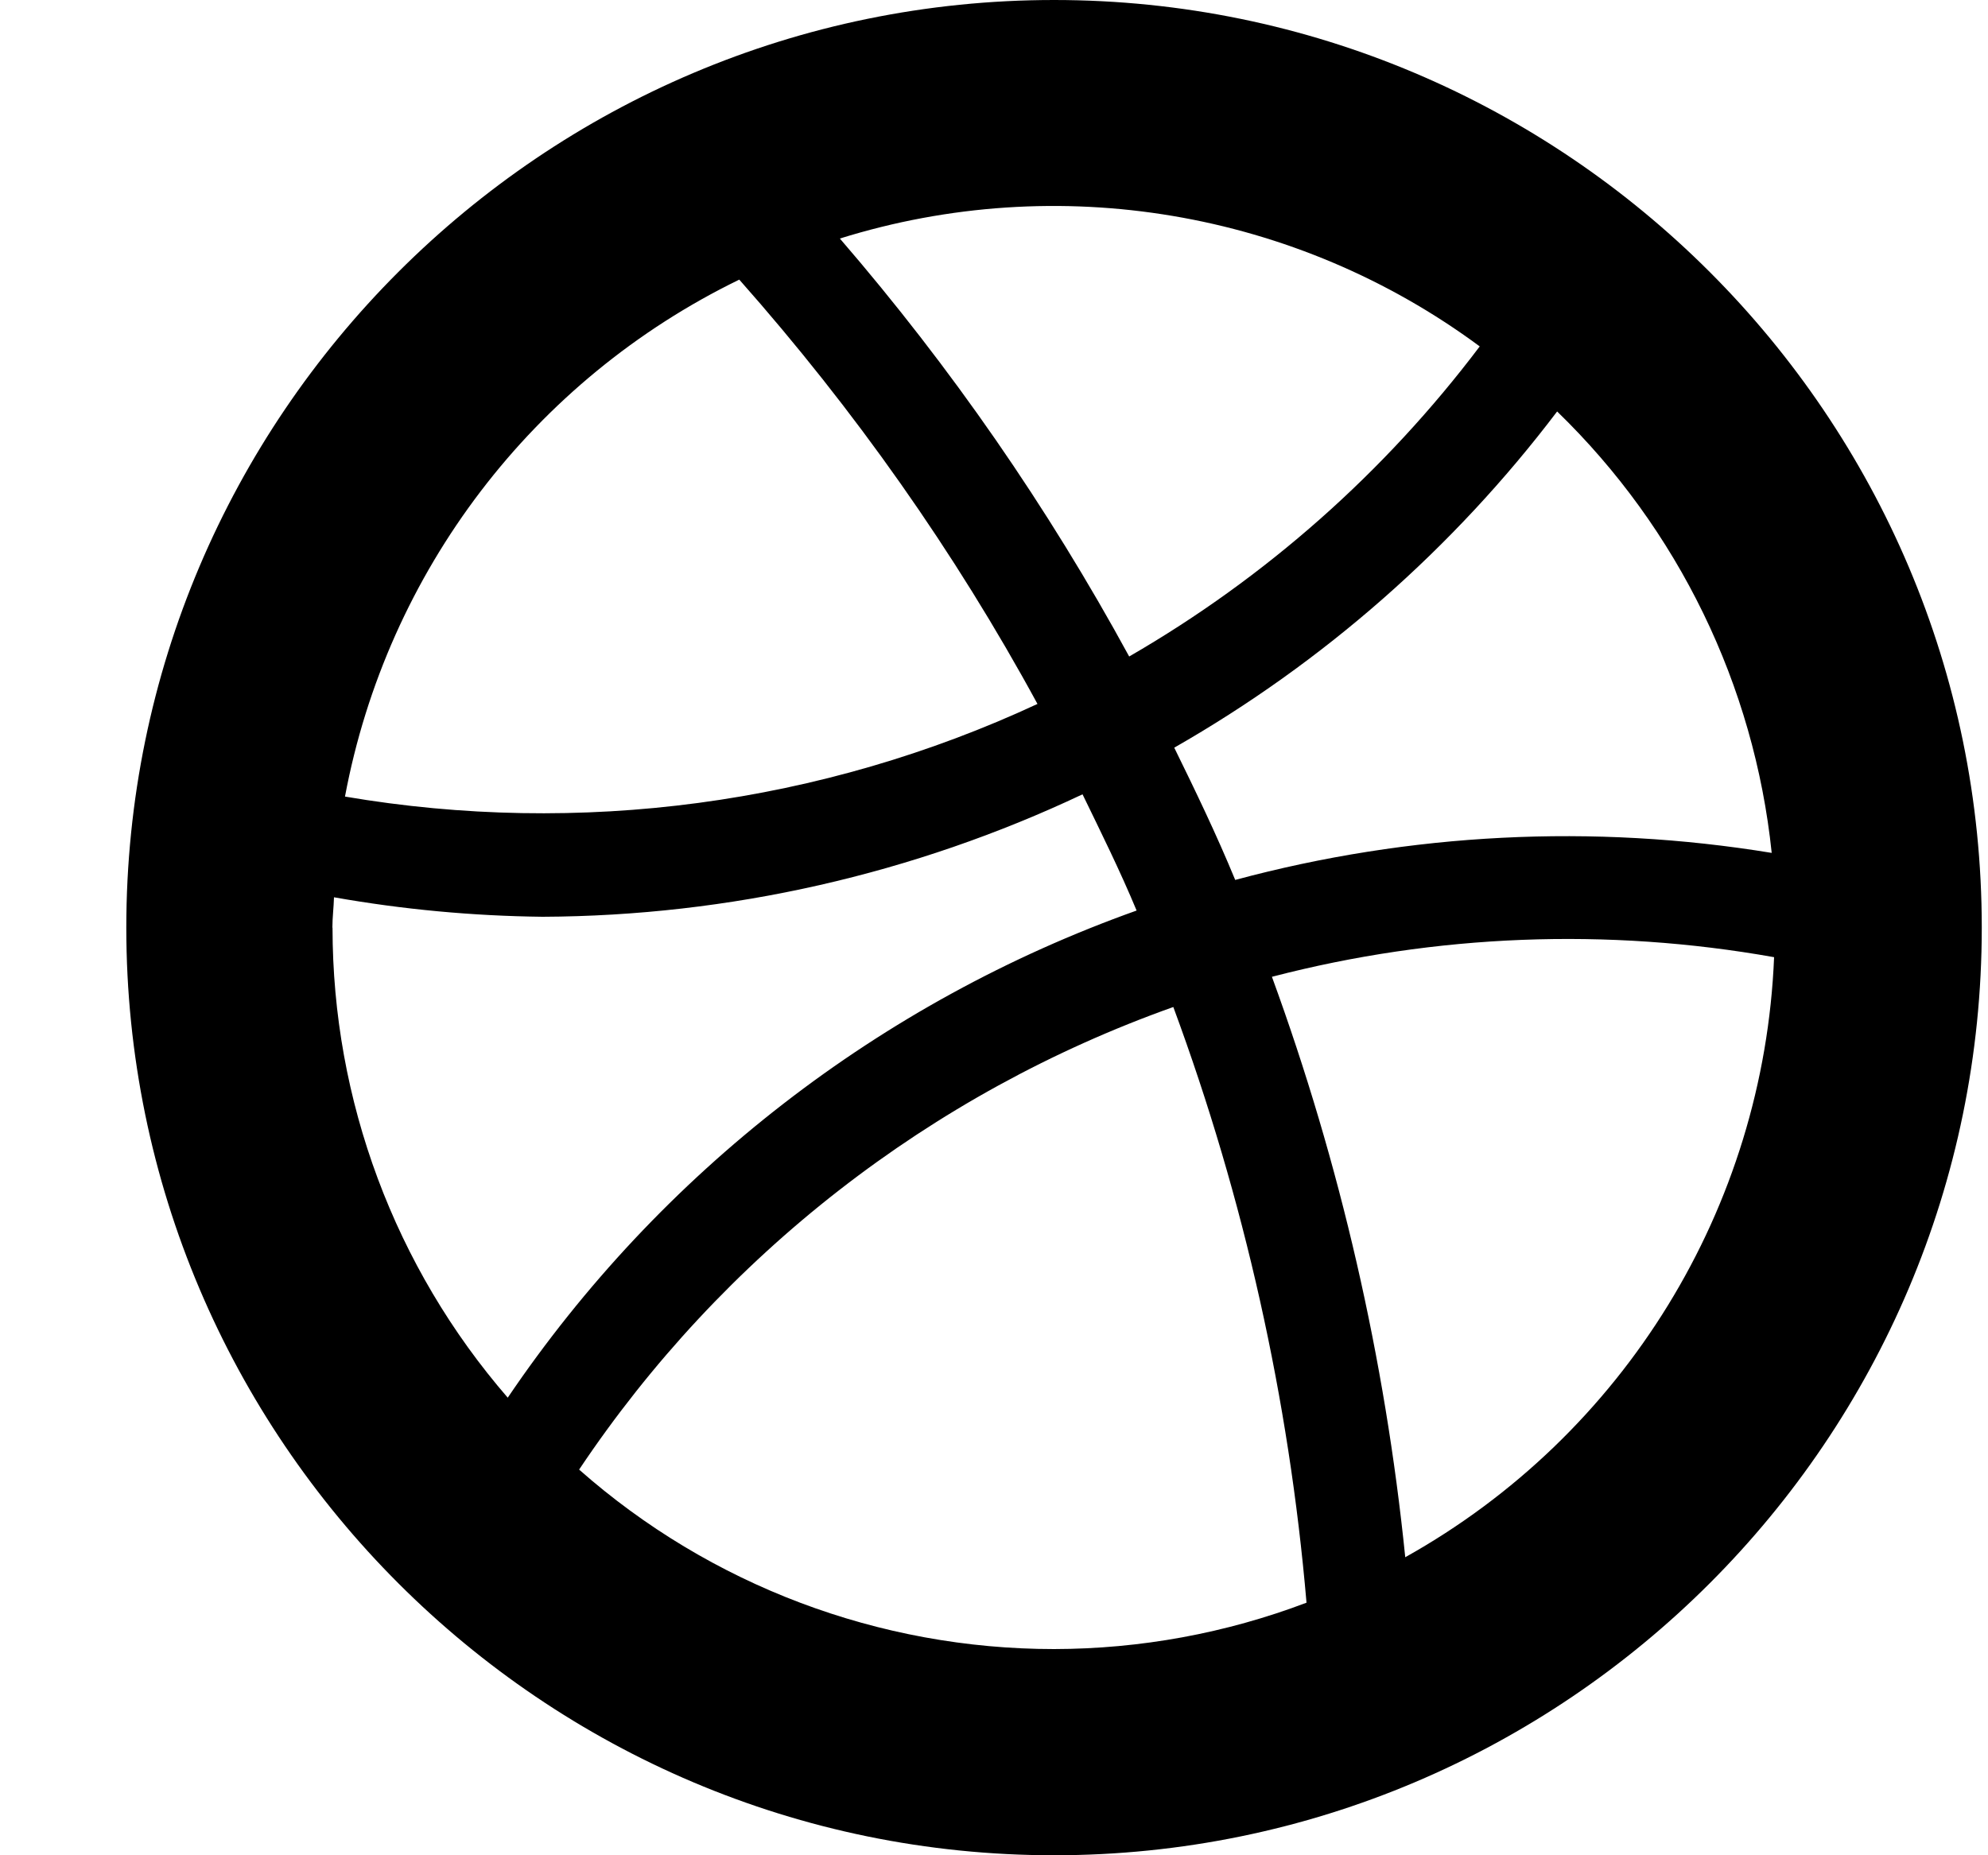 <svg class="icon" xmlns="http://www.w3.org/2000/svg" width="15" height="14" viewBox="0 0 15 14">
  <path d="M7.953,0 C4.093,0 0.953,3.14 0.953,7 C0.953,10.86 4.093,14 7.953,14 C11.813,14 14.953,10.86 14.953,7 C14.953,3.14 11.813,0 7.953,0 Z M13.368,6.436 C12.02,6.215 10.639,6.285 9.32,6.64 C9.18,6.3 9.022,5.972 8.86,5.642 C9.984,5 10.967,4.137 11.749,3.105 C12.663,3.991 13.236,5.17 13.368,6.436 L13.368,6.436 Z M11.165,2.614 C10.449,3.563 9.55,4.359 8.52,4.954 C7.907,3.828 7.175,2.771 6.337,1.8 C7.984,1.286 9.778,1.588 11.165,2.614 Z M5.578,2.11 C6.448,3.093 7.206,4.167 7.828,5.312 C6.198,6.07 4.375,6.313 2.603,6.011 C2.921,4.313 4.024,2.866 5.578,2.11 L5.578,2.11 Z M2.508,7 C2.508,6.922 2.518,6.848 2.52,6.771 C3.04,6.863 3.566,6.912 4.094,6.918 C5.503,6.912 6.894,6.596 8.168,5.994 C8.309,6.284 8.452,6.573 8.576,6.871 C6.643,7.56 4.981,8.847 3.831,10.547 C2.978,9.562 2.509,8.303 2.509,7 L2.508,7 Z M4.37,11.089 C5.45,9.474 7.022,8.25 8.853,7.599 C9.388,9.046 9.726,10.557 9.858,12.094 C9.249,12.325 8.604,12.443 7.953,12.444 C6.634,12.444 5.359,11.963 4.37,11.09 L4.37,11.089 Z M10.603,11.751 C10.451,10.255 10.113,8.783 9.597,7.371 C10.835,7.049 12.127,6.999 13.386,7.223 C13.309,9.114 12.255,10.828 10.603,11.751 L10.603,11.751 Z"/>
</svg>
